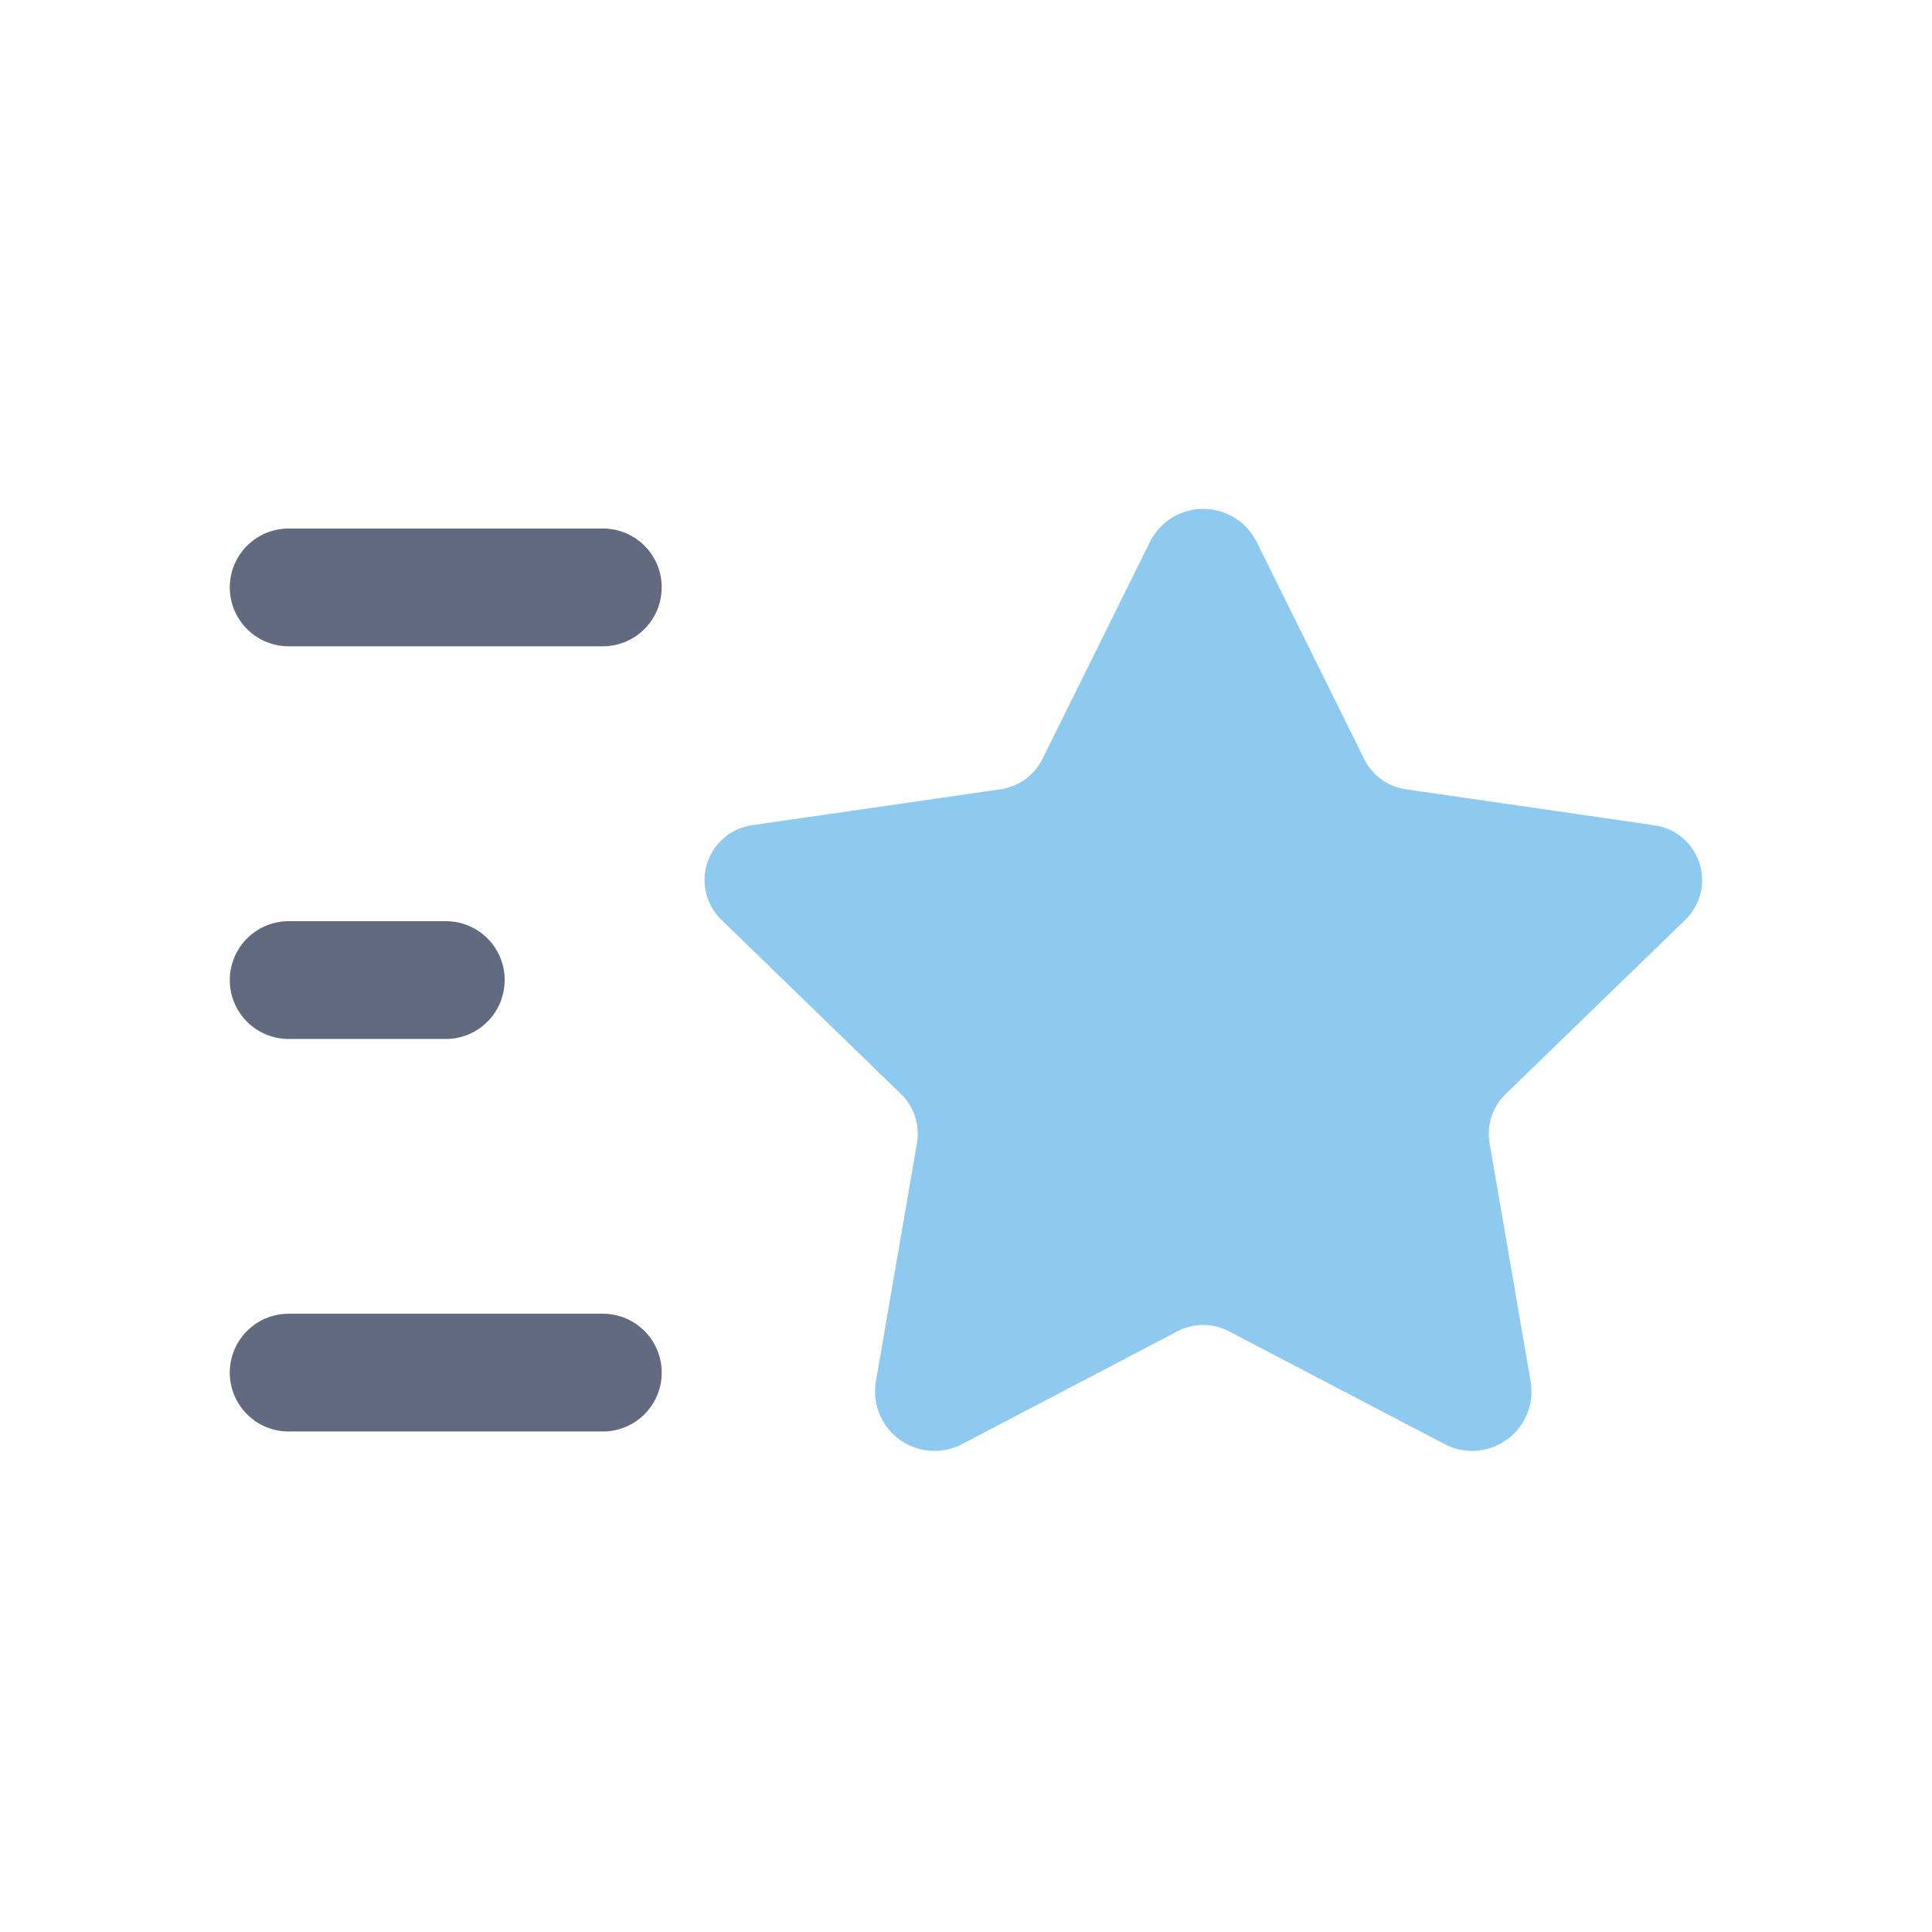 <svg xmlns="http://www.w3.org/2000/svg" xmlns:xlink="http://www.w3.org/1999/xlink" width="69" height="69" viewBox="0 0 69 69">
  <defs>
    <clipPath id="clip-path">
      <rect id="사각형_401" data-name="사각형 401" width="35.63" height="33.651" fill="#38a1f9"/>
    </clipPath>
  </defs>
  <g id="그룹_1257" data-name="그룹 1257" transform="translate(-1599 -323)">
    <rect id="사각형_397" data-name="사각형 397" width="69" height="69" transform="translate(1599 323)" fill="#ff8b8b" opacity="0"/>
    <g id="그룹_1255" data-name="그룹 1255" transform="translate(557.25 -167.825)">
      <g id="그룹_1254" data-name="그룹 1254" transform="translate(1066.909 509)">
        <g id="그룹_1253" data-name="그룹 1253" transform="translate(0)" clip-path="url(#clip-path)">
          <path id="패스_297" data-name="패스 297" d="M43.9,1.18,47.74,8.934a1.984,1.984,0,0,0,1.493,1.081L58.107,11.3a1.977,1.977,0,0,1,1.1,3.376L52.789,20.9a1.977,1.977,0,0,0-.571,1.754l1.467,8.519A2.12,2.12,0,0,1,50.61,33.4l-7.7-4.028a1.987,1.987,0,0,0-1.843,0L33.38,33.4a2.123,2.123,0,0,1-3.08-2.236l1.467-8.512a1.977,1.977,0,0,0-.571-1.754l-6.415-6.225a1.977,1.977,0,0,1,1.1-3.376l8.873-1.284a1.984,1.984,0,0,0,1.493-1.081L40.087,1.18a2.127,2.127,0,0,1,3.809,0" transform="translate(-24.177)" fill="#8ec9f0"/>
        </g>
      </g>
      <path id="패스_298" data-name="패스 298" d="M13.32,33.249H2.1a2.1,2.1,0,0,1,0-4.206H13.32a2.1,2.1,0,0,1,0,4.206M9.815,17.124a2.1,2.1,0,0,0-2.1-2.1H2.1a2.1,2.1,0,1,0,0,4.206H7.712a2.1,2.1,0,0,0,2.1-2.1M15.423,3.1A2.1,2.1,0,0,0,13.32,1H2.1a2.1,2.1,0,1,0,0,4.206H13.32a2.1,2.1,0,0,0,2.1-2.1" transform="translate(1049.96 508.701)" fill="#616a7e"/>
      <rect id="사각형_402" data-name="사각형 402" width="53" height="34" transform="translate(1049.75 508.825)" fill="none"/>
    </g>
  </g>
</svg>

